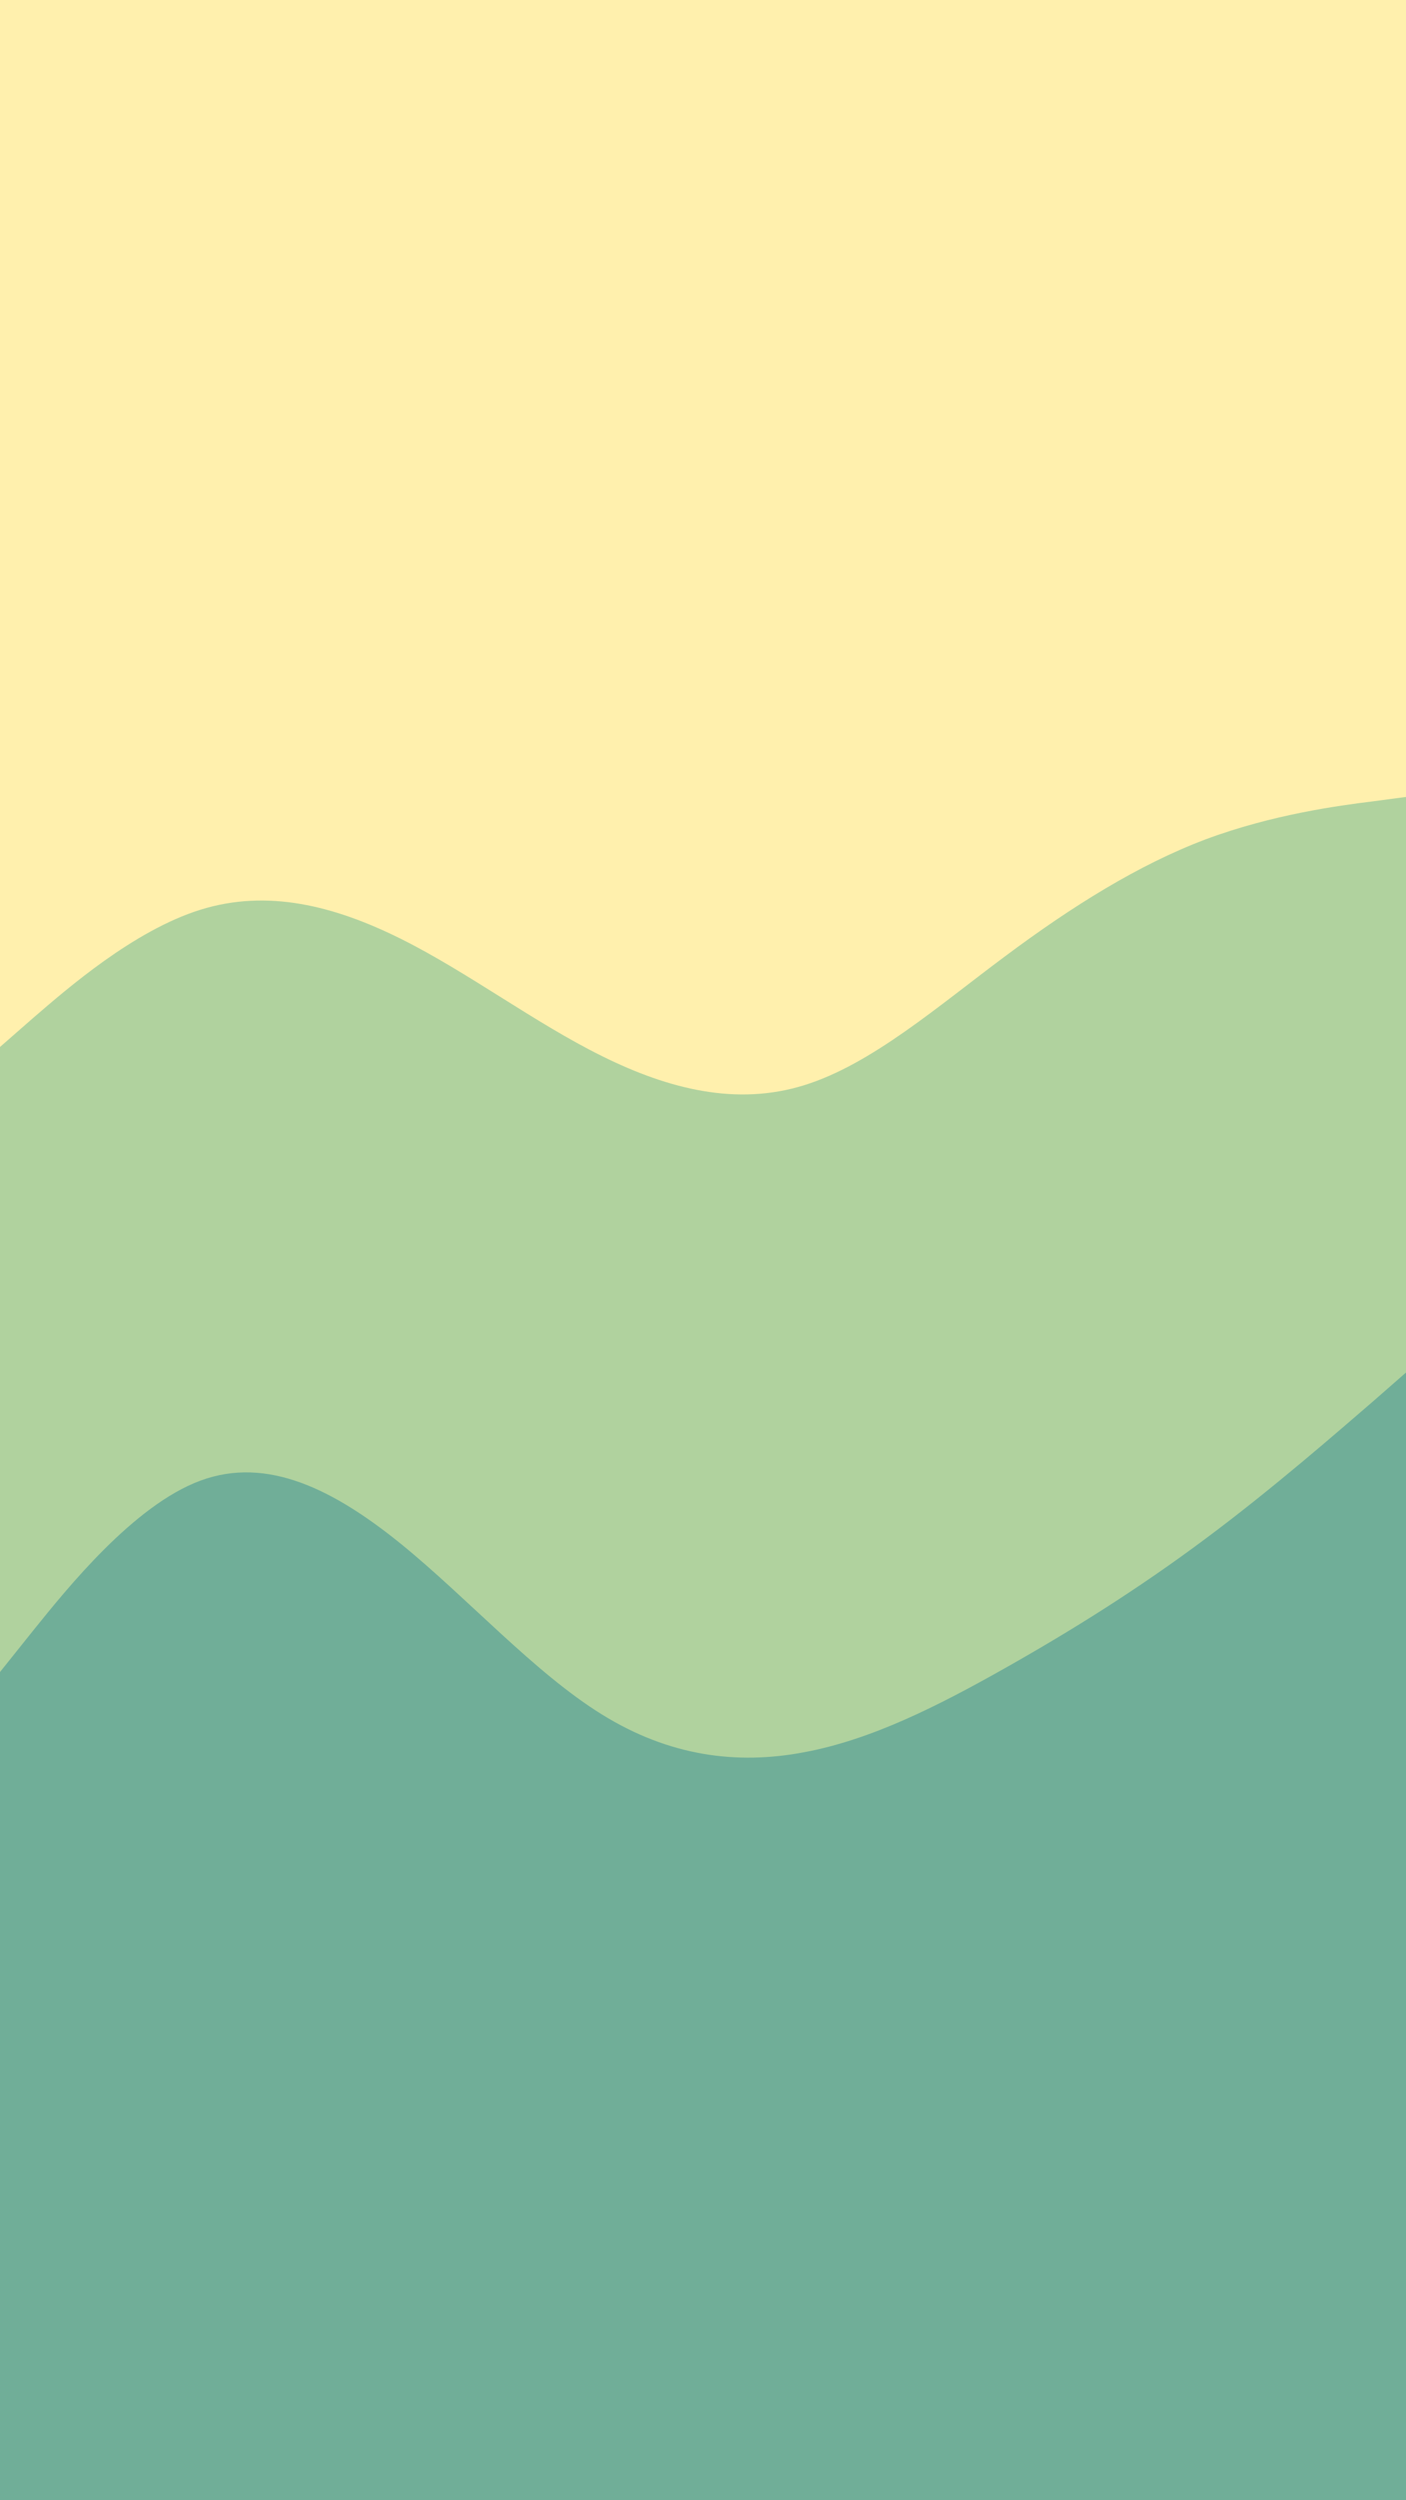 <svg id="visual" viewBox="0 0 540 960" width="540" height="960" xmlns="http://www.w3.org/2000/svg" xmlns:xlink="http://www.w3.org/1999/xlink" version="1.1"><rect x="0" y="0" width="540" height="960" fill="#333333" stroke="none"/><path d="M0 404L12.8 392.8C25.7 381.7 51.3 359.3 77 351.3C102.7 343.3 128.3 349.7 154 362.5C179.7 375.3 205.3 394.7 231.2 407.5C257 420.3 283 426.7 308.8 418.7C334.7 410.7 360.3 388.3 386 369.2C411.7 350 437.3 334 463 324.3C488.7 314.7 514.3 311.3 527.2 309.7L540 308L540 0L527.2 0C514.3 0 488.7 0 463 0C437.3 0 411.7 0 386 0C360.3 0 334.7 0 308.8 0C283 0 257 0 231.2 0C205.3 0 179.7 0 154 0C128.3 0 102.7 0 77 0C51.3 0 25.7 0 12.8 0L0 0Z" fill="#fff0ad"></path><path d="M0 644L12.8 628C25.7 612 51.3 580 77 570.5C102.7 561 128.3 574 154 594.8C179.7 615.7 205.3 644.3 231.2 660.3C257 676.3 283 679.7 308.8 674.8C334.7 670 360.3 657 386 642.5C411.7 628 437.3 612 463 592.8C488.7 573.7 514.3 551.3 527.2 540.2L540 529L540 306L527.2 307.7C514.3 309.3 488.7 312.7 463 322.3C437.3 332 411.7 348 386 367.2C360.3 386.3 334.7 408.7 308.8 416.7C283 424.7 257 418.3 231.2 405.5C205.3 392.7 179.7 373.3 154 360.5C128.3 347.7 102.7 341.3 77 349.3C51.3 357.3 25.7 379.7 12.8 390.8L0 402Z" fill="#b0d29e"></path><path d="M0 961L12.8 961C25.7 961 51.3 961 77 961C102.7 961 128.3 961 154 961C179.7 961 205.3 961 231.2 961C257 961 283 961 308.8 961C334.7 961 360.3 961 386 961C411.7 961 437.3 961 463 961C488.7 961 514.3 961 527.2 961L540 961L540 527L527.2 538.2C514.3 549.3 488.7 571.7 463 590.8C437.3 610 411.7 626 386 640.5C360.3 655 334.7 668 308.8 672.8C283 677.7 257 674.3 231.2 658.3C205.3 642.3 179.7 613.7 154 592.8C128.3 572 102.7 559 77 568.5C51.3 578 25.7 610 12.8 626L0 642Z" fill="#70ae98"></path></svg>